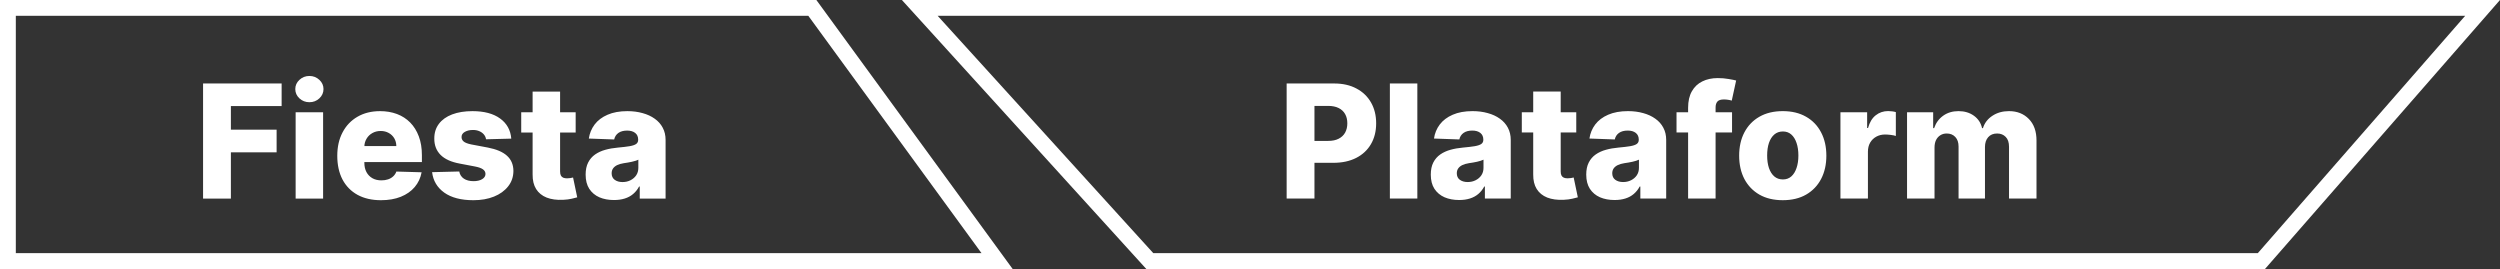<svg width="158" height="17" viewBox="0 0 158 17" fill="none" xmlns="http://www.w3.org/2000/svg">
<rect x="0" y="0" width="158" height="17" fill="#333333" stroke="none"/>
<path d="M0.5 0.5H51.34L63.016 16.5H0.5V0.5Z" stroke="white"/>
<path d="M12.834 12.55V5.277H17.799V6.705H14.592V8.196H17.482V9.627H14.592V12.55H12.834ZM18.684 12.55V7.095H20.42V12.55H18.684ZM19.554 6.46C19.31 6.46 19.1 6.379 18.925 6.218C18.75 6.055 18.662 5.858 18.662 5.629C18.662 5.401 18.75 5.207 18.925 5.046C19.1 4.883 19.31 4.801 19.554 4.801C19.8 4.801 20.009 4.883 20.182 5.046C20.357 5.207 20.445 5.401 20.445 5.629C20.445 5.858 20.357 6.055 20.182 6.218C20.009 6.379 19.8 6.46 19.554 6.46ZM24.075 12.653C23.505 12.653 23.012 12.54 22.598 12.315C22.186 12.088 21.869 11.765 21.646 11.346C21.426 10.925 21.316 10.424 21.316 9.844C21.316 9.28 21.427 8.788 21.65 8.367C21.872 7.943 22.186 7.614 22.591 7.379C22.996 7.143 23.473 7.024 24.022 7.024C24.41 7.024 24.765 7.085 25.087 7.205C25.409 7.326 25.687 7.505 25.922 7.742C26.156 7.978 26.338 8.271 26.469 8.619C26.599 8.964 26.664 9.361 26.664 9.808V10.242H21.923V9.233H25.048C25.046 9.048 25.002 8.884 24.917 8.739C24.831 8.595 24.714 8.483 24.565 8.402C24.418 8.319 24.249 8.278 24.057 8.278C23.863 8.278 23.689 8.322 23.535 8.409C23.381 8.494 23.259 8.612 23.17 8.761C23.08 8.908 23.032 9.074 23.027 9.261V10.288C23.027 10.51 23.071 10.706 23.159 10.874C23.247 11.039 23.371 11.168 23.532 11.261C23.693 11.353 23.884 11.399 24.107 11.399C24.261 11.399 24.401 11.378 24.526 11.335C24.652 11.293 24.759 11.23 24.849 11.147C24.939 11.064 25.007 10.962 25.052 10.842L26.646 10.888C26.58 11.245 26.434 11.557 26.209 11.822C25.987 12.085 25.694 12.289 25.332 12.436C24.97 12.581 24.551 12.653 24.075 12.653ZM32.313 8.761L30.718 8.803C30.702 8.69 30.657 8.589 30.584 8.502C30.51 8.412 30.414 8.342 30.296 8.292C30.18 8.24 30.045 8.214 29.891 8.214C29.69 8.214 29.518 8.254 29.376 8.335C29.236 8.415 29.168 8.524 29.17 8.661C29.168 8.768 29.21 8.86 29.298 8.938C29.388 9.016 29.548 9.079 29.777 9.127L30.828 9.325C31.373 9.43 31.778 9.602 32.043 9.844C32.31 10.085 32.445 10.405 32.448 10.803C32.445 11.177 32.334 11.502 32.114 11.779C31.896 12.056 31.598 12.272 31.219 12.425C30.84 12.577 30.407 12.653 29.919 12.653C29.14 12.653 28.526 12.493 28.076 12.173C27.629 11.851 27.373 11.421 27.309 10.881L29.024 10.838C29.062 11.037 29.161 11.188 29.319 11.293C29.478 11.397 29.68 11.449 29.927 11.449C30.149 11.449 30.33 11.408 30.47 11.325C30.61 11.242 30.68 11.132 30.683 10.994C30.68 10.871 30.626 10.773 30.52 10.7C30.413 10.624 30.246 10.565 30.019 10.522L29.067 10.341C28.52 10.242 28.113 10.058 27.846 9.791C27.578 9.521 27.445 9.177 27.448 8.761C27.445 8.396 27.543 8.085 27.739 7.827C27.936 7.566 28.215 7.368 28.577 7.23C28.939 7.093 29.367 7.024 29.859 7.024C30.598 7.024 31.18 7.179 31.606 7.489C32.032 7.797 32.268 8.221 32.313 8.761ZM36.382 7.095V8.374H32.941V7.095H36.382ZM33.661 5.788H35.398V10.835C35.398 10.941 35.414 11.028 35.448 11.094C35.483 11.158 35.534 11.204 35.6 11.232C35.667 11.258 35.746 11.271 35.838 11.271C35.905 11.271 35.974 11.265 36.048 11.254C36.123 11.239 36.18 11.228 36.218 11.218L36.481 12.472C36.398 12.495 36.281 12.525 36.13 12.56C35.98 12.596 35.802 12.618 35.593 12.628C35.186 12.647 34.837 12.6 34.546 12.486C34.257 12.37 34.035 12.19 33.882 11.946C33.73 11.702 33.657 11.396 33.661 11.026V5.788ZM38.805 12.642C38.457 12.642 38.148 12.584 37.878 12.468C37.611 12.35 37.399 12.172 37.243 11.935C37.089 11.696 37.012 11.397 37.012 11.037C37.012 10.734 37.065 10.478 37.172 10.27C37.278 10.062 37.425 9.892 37.612 9.762C37.799 9.632 38.014 9.534 38.258 9.467C38.502 9.399 38.763 9.353 39.04 9.329C39.35 9.301 39.599 9.271 39.789 9.24C39.978 9.207 40.116 9.161 40.201 9.102C40.288 9.04 40.332 8.954 40.332 8.842V8.825C40.332 8.642 40.27 8.502 40.144 8.402C40.019 8.303 39.849 8.253 39.636 8.253C39.407 8.253 39.222 8.303 39.082 8.402C38.943 8.502 38.854 8.639 38.816 8.814L37.214 8.757C37.262 8.426 37.384 8.13 37.58 7.869C37.779 7.607 38.051 7.401 38.397 7.252C38.745 7.1 39.163 7.024 39.65 7.024C39.998 7.024 40.319 7.066 40.613 7.149C40.906 7.229 41.162 7.347 41.38 7.504C41.598 7.658 41.766 7.847 41.884 8.072C42.005 8.297 42.065 8.554 42.065 8.842V12.55H40.432V11.79H40.389C40.292 11.975 40.168 12.131 40.016 12.259C39.867 12.386 39.691 12.482 39.487 12.546C39.286 12.61 39.059 12.642 38.805 12.642ZM39.342 11.506C39.529 11.506 39.697 11.468 39.846 11.392C39.997 11.316 40.118 11.212 40.208 11.08C40.298 10.945 40.343 10.788 40.343 10.611V10.092C40.293 10.118 40.233 10.142 40.162 10.163C40.093 10.185 40.017 10.205 39.934 10.224C39.852 10.243 39.766 10.259 39.679 10.274C39.591 10.288 39.507 10.301 39.427 10.313C39.263 10.339 39.124 10.379 39.008 10.433C38.894 10.488 38.806 10.559 38.745 10.646C38.686 10.732 38.656 10.833 38.656 10.952C38.656 11.132 38.72 11.269 38.848 11.364C38.978 11.458 39.143 11.506 39.342 11.506Z" fill="white"/>
<path d="M156.899 0.5L142.92 16.5L72.668 16.5L58.13 0.5L156.899 0.5Z" stroke="white"/>
<path d="M81.316 12.549L81.316 5.276L84.32 5.276C84.865 5.276 85.335 5.383 85.73 5.596C86.128 5.806 86.434 6.101 86.65 6.48C86.865 6.856 86.973 7.294 86.973 7.794C86.973 8.296 86.863 8.735 86.643 9.111C86.425 9.485 86.114 9.775 85.709 9.981C85.304 10.187 84.823 10.29 84.267 10.29L82.413 10.29L82.413 8.905L83.94 8.905C84.206 8.905 84.427 8.859 84.604 8.767C84.784 8.675 84.921 8.546 85.013 8.38C85.105 8.212 85.151 8.016 85.151 7.794C85.151 7.569 85.105 7.375 85.013 7.211C84.921 7.046 84.784 6.918 84.604 6.828C84.424 6.738 84.203 6.693 83.94 6.693L83.074 6.693L83.074 12.549L81.316 12.549ZM89.576 5.276L89.576 12.549L87.84 12.549L87.84 5.276L89.576 5.276ZM92.219 12.641C91.871 12.641 91.562 12.583 91.292 12.467C91.025 12.349 90.813 12.171 90.656 11.934C90.502 11.695 90.426 11.396 90.426 11.036C90.426 10.733 90.479 10.477 90.585 10.269C90.692 10.061 90.839 9.891 91.026 9.761C91.213 9.631 91.428 9.533 91.672 9.466C91.916 9.398 92.176 9.352 92.453 9.328C92.763 9.3 93.013 9.27 93.203 9.239C93.392 9.206 93.529 9.16 93.615 9.101C93.702 9.039 93.746 8.953 93.746 8.841L93.746 8.824C93.746 8.641 93.683 8.501 93.558 8.401C93.432 8.302 93.263 8.252 93.05 8.252C92.82 8.252 92.636 8.302 92.496 8.401C92.356 8.501 92.267 8.638 92.23 8.813L90.628 8.756C90.675 8.425 90.797 8.129 90.994 7.868C91.193 7.606 91.465 7.4 91.811 7.251C92.159 7.099 92.576 7.023 93.064 7.023C93.412 7.023 93.733 7.065 94.026 7.148C94.32 7.228 94.576 7.346 94.793 7.503C95.011 7.657 95.179 7.846 95.298 8.071C95.418 8.296 95.479 8.553 95.479 8.841L95.479 12.549L93.845 12.549L93.845 11.789L93.803 11.789C93.706 11.973 93.581 12.13 93.43 12.258C93.281 12.386 93.104 12.481 92.901 12.545C92.7 12.609 92.472 12.641 92.219 12.641ZM92.755 11.505C92.942 11.505 93.11 11.467 93.259 11.391C93.411 11.315 93.532 11.211 93.622 11.079C93.712 10.944 93.757 10.787 93.757 10.61L93.757 10.091C93.707 10.117 93.647 10.141 93.576 10.162C93.507 10.184 93.431 10.204 93.348 10.223C93.265 10.242 93.18 10.258 93.093 10.273C93.005 10.287 92.921 10.3 92.84 10.312C92.677 10.338 92.537 10.378 92.421 10.432C92.308 10.487 92.22 10.558 92.159 10.645C92.099 10.731 92.07 10.832 92.07 10.951C92.07 11.131 92.134 11.268 92.261 11.363C92.392 11.457 92.556 11.505 92.755 11.505ZM99.62 7.094L99.62 8.373L96.178 8.373L96.178 7.094L99.62 7.094ZM96.899 5.787L98.636 5.787L98.636 10.834C98.636 10.94 98.652 11.027 98.686 11.093C98.721 11.157 98.772 11.203 98.838 11.231C98.904 11.257 98.984 11.27 99.076 11.27C99.142 11.27 99.212 11.264 99.286 11.253C99.361 11.239 99.418 11.227 99.456 11.217L99.719 12.471C99.636 12.494 99.519 12.524 99.367 12.559C99.218 12.595 99.04 12.617 98.831 12.627C98.424 12.646 98.075 12.598 97.784 12.485C97.495 12.369 97.273 12.189 97.12 11.945C96.968 11.701 96.895 11.395 96.899 11.025L96.899 5.787ZM102.043 12.641C101.695 12.641 101.386 12.583 101.116 12.467C100.849 12.349 100.637 12.171 100.481 11.934C100.327 11.695 100.25 11.396 100.25 11.036C100.25 10.733 100.303 10.477 100.41 10.269C100.516 10.061 100.663 9.891 100.85 9.761C101.037 9.631 101.252 9.533 101.496 9.466C101.74 9.398 102.001 9.352 102.278 9.328C102.588 9.3 102.837 9.27 103.027 9.239C103.216 9.206 103.354 9.16 103.439 9.101C103.526 9.039 103.57 8.953 103.57 8.841L103.57 8.824C103.57 8.641 103.507 8.501 103.382 8.401C103.256 8.302 103.087 8.252 102.874 8.252C102.644 8.252 102.46 8.302 102.32 8.401C102.18 8.501 102.092 8.638 102.054 8.813L100.452 8.756C100.5 8.425 100.622 8.129 100.818 7.868C101.017 7.606 101.289 7.4 101.635 7.251C101.983 7.099 102.401 7.023 102.888 7.023C103.236 7.023 103.557 7.065 103.851 7.148C104.144 7.228 104.4 7.346 104.618 7.503C104.836 7.657 105.004 7.846 105.122 8.071C105.243 8.296 105.303 8.553 105.303 8.841L105.303 12.549L103.67 12.549L103.67 11.789L103.627 11.789C103.53 11.973 103.406 12.13 103.254 12.258C103.105 12.386 102.929 12.481 102.725 12.545C102.524 12.609 102.296 12.641 102.043 12.641ZM102.579 11.505C102.766 11.505 102.934 11.467 103.084 11.391C103.235 11.315 103.356 11.211 103.446 11.079C103.536 10.944 103.581 10.787 103.581 10.61L103.581 10.091C103.531 10.117 103.471 10.141 103.4 10.162C103.331 10.184 103.255 10.204 103.172 10.223C103.09 10.242 103.004 10.258 102.917 10.273C102.829 10.287 102.745 10.3 102.665 10.312C102.501 10.338 102.362 10.378 102.246 10.432C102.132 10.487 102.044 10.558 101.983 10.645C101.924 10.731 101.894 10.832 101.894 10.951C101.894 11.131 101.958 11.268 102.086 11.363C102.216 11.457 102.381 11.505 102.579 11.505ZM109.465 7.094L109.465 8.373L105.956 8.373L105.956 7.094L109.465 7.094ZM106.688 12.549L106.688 6.817C106.688 6.396 106.767 6.047 106.926 5.77C107.085 5.49 107.305 5.282 107.586 5.145C107.868 5.005 108.194 4.935 108.563 4.935C108.805 4.935 109.032 4.954 109.245 4.992C109.46 5.028 109.62 5.059 109.724 5.088L109.447 6.359C109.383 6.338 109.305 6.32 109.213 6.306C109.123 6.292 109.038 6.285 108.957 6.285C108.754 6.285 108.614 6.33 108.538 6.42C108.462 6.51 108.425 6.633 108.425 6.789L108.425 12.549L106.688 12.549ZM112.671 12.652C112.098 12.652 111.605 12.535 111.194 12.3C110.784 12.063 110.468 11.734 110.245 11.313C110.025 10.889 109.915 10.398 109.915 9.839C109.915 9.278 110.025 8.787 110.245 8.366C110.468 7.942 110.784 7.613 111.194 7.378C111.605 7.142 112.098 7.023 112.671 7.023C113.244 7.023 113.735 7.142 114.145 7.378C114.556 7.613 114.873 7.942 115.093 8.366C115.315 8.787 115.426 9.278 115.426 9.839C115.426 10.398 115.315 10.889 115.093 11.313C114.873 11.734 114.556 12.063 114.145 12.3C113.735 12.535 113.244 12.652 112.671 12.652ZM112.681 11.341C112.89 11.341 113.066 11.277 113.211 11.15C113.355 11.022 113.465 10.844 113.541 10.617C113.619 10.39 113.658 10.127 113.658 9.829C113.658 9.526 113.619 9.26 113.541 9.033C113.465 8.806 113.355 8.628 113.211 8.501C113.066 8.373 112.89 8.309 112.681 8.309C112.466 8.309 112.284 8.373 112.135 8.501C111.988 8.628 111.875 8.806 111.797 9.033C111.721 9.26 111.684 9.526 111.684 9.829C111.684 10.127 111.721 10.39 111.797 10.617C111.875 10.844 111.988 11.022 112.135 11.15C112.284 11.277 112.466 11.341 112.681 11.341ZM116.316 12.549L116.316 7.094L118.003 7.094L118.003 8.089L118.06 8.089C118.159 7.729 118.321 7.461 118.546 7.286C118.771 7.108 119.033 7.02 119.331 7.02C119.411 7.02 119.494 7.026 119.58 7.037C119.665 7.047 119.744 7.062 119.817 7.084L119.817 8.593C119.735 8.564 119.626 8.542 119.491 8.525C119.358 8.509 119.24 8.501 119.136 8.501C118.93 8.501 118.744 8.547 118.578 8.639C118.415 8.729 118.286 8.856 118.191 9.019C118.099 9.18 118.053 9.369 118.053 9.587L118.053 12.549L116.316 12.549ZM120.525 12.549L120.525 7.094L122.176 7.094L122.176 8.096L122.237 8.096C122.35 7.764 122.542 7.503 122.812 7.311C123.082 7.119 123.404 7.023 123.778 7.023C124.157 7.023 124.481 7.12 124.751 7.314C125.021 7.509 125.192 7.769 125.266 8.096L125.323 8.096C125.424 7.771 125.623 7.512 125.919 7.318C126.215 7.122 126.564 7.023 126.967 7.023C127.483 7.023 127.902 7.189 128.224 7.52C128.546 7.849 128.707 8.302 128.707 8.877L128.707 12.549L126.97 12.549L126.97 9.275C126.97 9.002 126.901 8.795 126.761 8.653C126.621 8.509 126.44 8.437 126.218 8.437C125.978 8.437 125.79 8.515 125.653 8.671C125.518 8.825 125.45 9.032 125.45 9.292L125.45 12.549L123.781 12.549L123.781 9.257C123.781 9.004 123.713 8.804 123.575 8.657C123.438 8.51 123.257 8.437 123.032 8.437C122.881 8.437 122.747 8.473 122.631 8.547C122.515 8.618 122.424 8.72 122.357 8.852C122.294 8.985 122.262 9.141 122.262 9.321L122.262 12.549L120.525 12.549Z" fill="white"/>
</svg>
